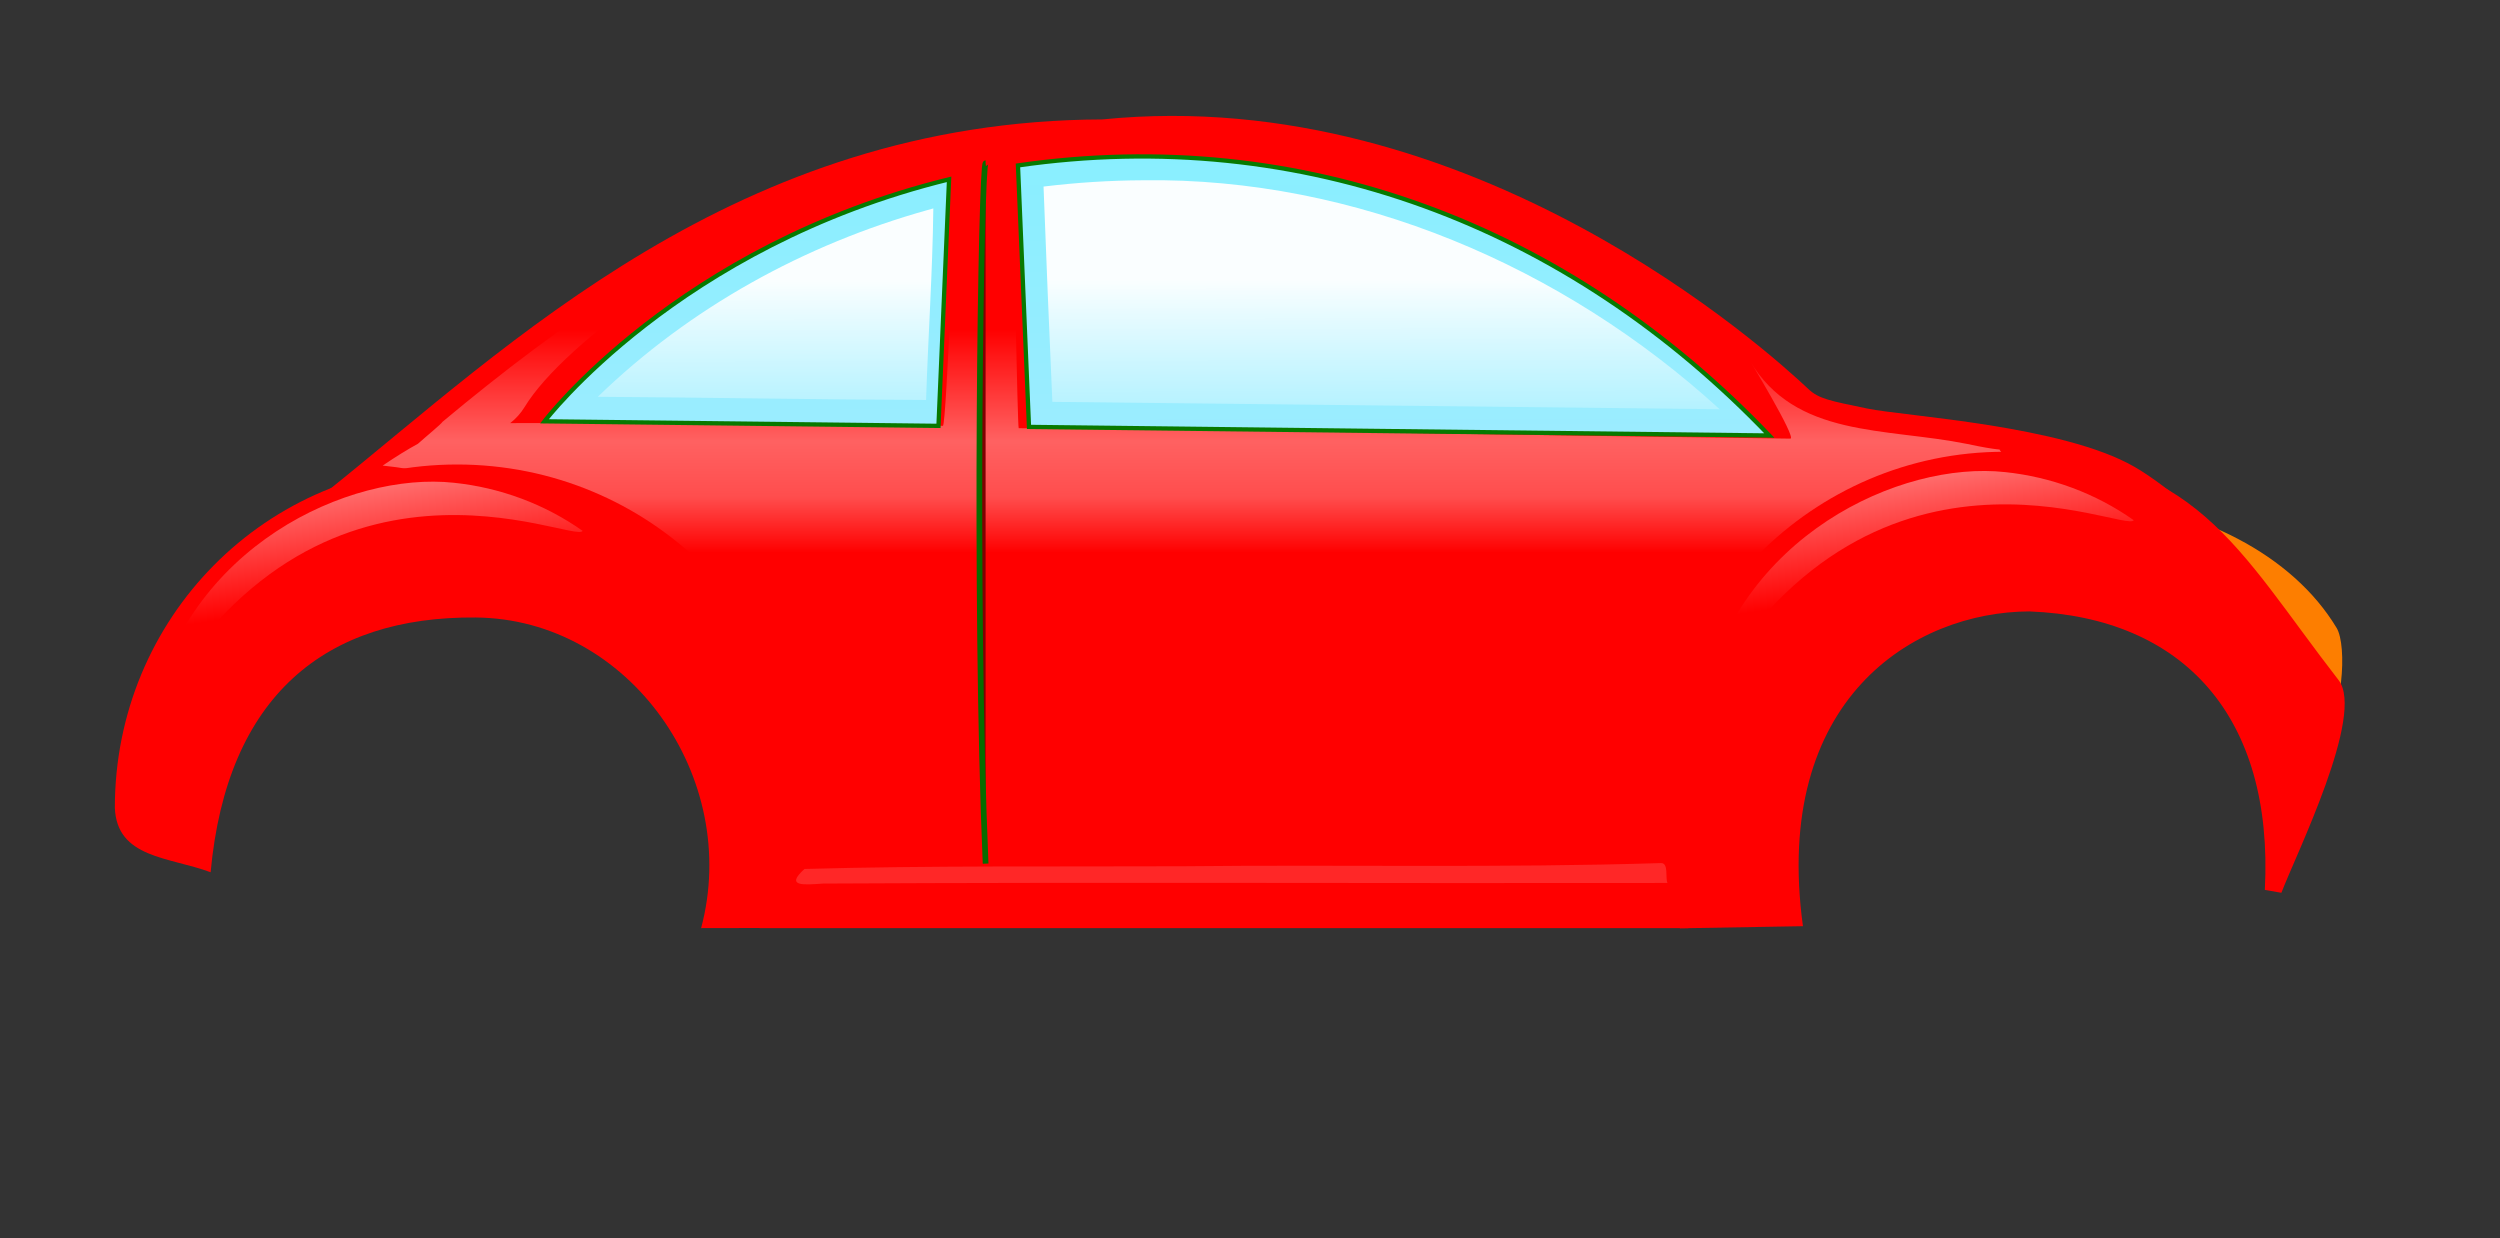 <svg width="597.347" height="295.816" xmlns="http://www.w3.org/2000/svg" xmlns:svg="http://www.w3.org/2000/svg" xmlns:xlink="http://www.w3.org/1999/xlink">
 <rect width="100%" height="100%" fill="#333333" stroke="none"/>
 <title>red car no wheel</title>
 <defs>
  <linearGradient id="linearGradient28588">
   <stop id="stop28590" stop-color="#ffffff" offset="0"/>
   <stop id="stop28592" stop-color="#ffffff" stop-opacity="0" offset="1"/>
  </linearGradient>
  <linearGradient id="linearGradient16199">
   <stop id="stop16201" stop-color="#ffffff" stop-opacity="0" offset="0"/>
   <stop id="stop16205" stop-color="#ffffff" stop-opacity="0.637" offset="0.5"/>
   <stop id="stop16207" stop-color="#ffffff" stop-opacity="0.505" offset="0.75"/>
   <stop id="stop16203" stop-color="#ffffff" stop-opacity="0" offset="1"/>
  </linearGradient>
  <linearGradient id="linearGradient16120">
   <stop id="stop16122" stop-color="#ffffff" offset="0"/>
   <stop id="stop16124" stop-color="#ffffff" stop-opacity="0" offset="1"/>
  </linearGradient>
  <linearGradient id="linearGradient14136">
   <stop id="stop14138" stop-color="#9eecff" offset="0"/>
   <stop id="stop14140" stop-color="#87efff" offset="1"/>
  </linearGradient>
  <linearGradient id="linearGradient24487" x1="0.291" y1="-0.185" x2="0.464" y2="0.617" xlink:href="#linearGradient16120"/>
  <linearGradient id="linearGradient24490" x1="0.291" y1="-0.185" x2="0.464" y2="0.617" xlink:href="#linearGradient16120"/>
  <linearGradient id="linearGradient24498" x1="0.525" y1="1.138" x2="0.522" y2="0.004" xlink:href="#linearGradient14136"/>
  <linearGradient id="linearGradient24507" x1="0.5" y1="0.253" x2="0.5" y2="0.597" xlink:href="#linearGradient16199"/>
  <linearGradient id="linearGradient3252" x1="0.534" y1="0.442" x2="0.542" y2="1.217" xlink:href="#linearGradient28588"/>
  <pattern height="100" width="100" y="0" x="0" patternUnits="userSpaceOnUse" id="gridpattern">
   <image height="100" width="100" y="0" x="0"/>
  </pattern>
 </defs>
 <g>
  <title>Layer 1</title>
  <path id="path4342" fill="#ff0000" fill-rule="evenodd" stroke-width="1px" d="m263.396,28.536c-87.348,0.263 -141.954,54.181 -185.012,88.679c9.409,-3.655 19.658,-5.651 30.376,-5.651c45.854,0 83.07,36.737 83.07,82.016c0,9.892 -1.778,19.379 -5.033,28.163l215.733,-0.545c-3.604,-9.184 -5.587,-19.175 -5.587,-29.611c0,-45.278 37.216,-82.016 83.07,-82.016c16.229,0 31.374,4.609 44.171,12.564c-5.069,-4.402 -9.976,-8.167 -14.139,-10.571c-17.253,-9.963 -54.926,-12.087 -63.898,-13.95c-8.875,-1.843 -11.555,-2.302 -14.05,-4.655c-9.259,-8.735 -80.398,-73.323 -168.701,-64.423z"/>
  <path id="path12136" fill="#ff0000" fill-rule="evenodd" marker-end="none" marker-mid="none" marker-start="none" stroke-dashoffset="0" stroke-miterlimit="4" stroke-width="1px" d="m191.224,206.01l208.919,-0.562l3.248,16.314l-221.909,0l9.742,-15.752z"/>
  <path id="path2371" opacity="0.992" fill="#ff7f00" fill-rule="evenodd" stroke-width="1.909px" d="m499.476,118.728c20.916,18.653 39.155,38.854 54.252,60.374c6.337,-8.031 7.106,-24.868 4.585,-29.057c-10.589,-17.595 -32.842,-28.801 -58.837,-31.317z"/>
  <path id="path16188" opacity="0.6" fill="url(#linearGradient24507)" fill-rule="evenodd" stroke-width="1px" d="m200.772,43.199c-0.349,0.119 -0.699,0.239 -1.048,0.358c-34.772,11.973 -65.6,33.528 -93.975,57.214c-0.384,0.614 -3.838,3.422 -5.886,5.263c-2.336,1.266 -5.102,2.956 -8.433,5.215c34.039,3.423 73.328,27.014 83.22,53.603c3.723,9.654 5.228,19.855 4.898,30.001c80.974,-0.057 161.864,-3.792 242.814,-4.936c3.289,-23.313 19.505,-43.676 38.239,-60.562c5.871,-5.588 12.965,-10.4 18.124,-16.409c1.214,-1.826 0.174,-4.139 -0.989,-5.496c0.906,-0.091 -0.084,0.263 -7.716,-1.377c-19.584,-3.953 -41.05,-1.397 -51.918,-19.895c-0.877,-1.494 11.371,18.651 9.68,18.628c-65.672,-0.848 -127.612,-2.056 -184.372,-2.492c-0.288,-0.002 -1.176,-50.407 -1.709,-63.071c-1.769,-0.08 -11.964,1.518 -13.145,1.719c-0.144,1.193 -2.406,60.827 -3.26,60.79c-33.393,-1.419 -66.812,-0.652 -103.385,-0.654c1.344,-1.058 2.52,-2.329 3.46,-3.876c9.651,-15.878 46.012,-40.629 75.401,-54.023z"/>
  <path id="path2378" fill="#ff0000" fill-rule="nonzero" marker-end="none" marker-mid="none" marker-start="none" stroke-dashoffset="0" stroke-miterlimit="4" stroke-width="2.9" d="m109.232,110.987c-45.854,0 -81.792,36.753 -81.792,82.031c0.487,12.077 12.985,11.709 22.887,15.397c3.869,-42.183 27.492,-61.191 63.335,-60.871c36.698,0.32 63.467,38.27 53.863,74.216l19.129,-0.035c3.592,-9.171 5.633,-18.289 5.633,-28.707c0,-45.278 -37.201,-82.031 -83.055,-82.031l0,0z"/>
  <path id="path3357" fill="#ff0000" fill-rule="nonzero" marker-end="none" marker-mid="none" marker-start="none" stroke-dashoffset="0" stroke-miterlimit="4" stroke-width="2.9" d="m478.909,107.942c45.854,0 55.593,23.273 79.875,54.568c6.369,8.209 -10.083,41.453 -13.675,50.812l-3.953,-0.693c2.167,-41.412 -19.438,-65.133 -56.284,-66.538c-27.543,0.106 -61.494,20.968 -54.08,75.211l-29.381,0.509c-3.592,-9.359 -5.557,-19.524 -5.557,-30.156c0,-46.206 37.201,-83.713 83.055,-83.713z"/>
  <path id="path4328" fill="url(#linearGradient24498)" fill-rule="evenodd" stroke="#087900" stroke-miterlimit="4" stroke-width="1.026" d="m243.231,39.528l2.636,62.477l176.894,2.055c-48.141,-50.344 -111.827,-74.313 -179.53,-64.532zm-16.462,3.316c-64.867,15.908 -96.67,57.822 -96.67,57.822l94.139,1.09l2.531,-58.912z"/>
  <path id="path16269" opacity="0.958" fill="url(#linearGradient3252)" fill-rule="evenodd" stroke-miterlimit="4" stroke-width="2.1" d="m273.108,43.074c-7.942,0.042 -15.882,0.542 -23.766,1.504c0.645,17.15 1.346,34.299 2.106,51.444c53.148,0.61 106.297,1.179 159.446,1.764c-37.387,-34.151 -86.977,-55.419 -137.786,-54.713zm-51.522,7.124c-29.29,8.2 -56.803,23.323 -78.748,44.614c26.148,0.145 52.292,0.671 78.439,0.761c0.493,-15.261 1.545,-30.502 1.73,-45.773c-0.474,0.133 -0.948,0.265 -1.421,0.398z"/>
  <path id="path4336" fill="#7f0000" fill-rule="evenodd" stroke="#076c00" stroke-miterlimit="4" stroke-width="1.368" d="m235.498,39.013c-1.077,0 -2.733,103.659 0,167.344"/>
  <path id="path15113" opacity="0.969" fill="url(#linearGradient24490)" fill-rule="nonzero" marker-end="none" marker-mid="none" marker-start="none" stroke-dashoffset="0" stroke-miterlimit="4" stroke-width="2.9" d="m108.485,115.357c-24.949,-2.738 -64.169,15.236 -72.433,55.444c39.708,-71.289 101.348,-40.654 103.165,-43.955c-9.146,-6.445 -19.784,-10.347 -30.732,-11.489z"/>
  <path id="path16128" opacity="0.969" fill="url(#linearGradient24487)" fill-rule="nonzero" marker-end="none" marker-mid="none" marker-start="none" stroke-dashoffset="0" stroke-miterlimit="4" stroke-width="2.9" d="m479.1,112.806c-24.95,-2.738 -64.17,15.236 -72.433,55.444c39.707,-71.29 101.348,-40.654 103.164,-43.956c-9.146,-6.444 -19.784,-10.346 -30.731,-11.488l0,0z"/>
  <path id="path8360" opacity="0.155" fill="#ffffff" fill-rule="evenodd" marker-end="none" marker-mid="none" marker-start="none" stroke-dashoffset="0" stroke-miterlimit="4" stroke-width="1px" d="m396.89,206.222c-38.053,1.196 -76.146,0.345 -114.216,0.761c-30.111,0.125 -60.528,-0.187 -90.451,0.646c-4.772,4.315 -0.092,3.794 4.477,3.488c67.242,-0.364 134.484,-0.019 201.725,-0.143c-0.574,-1.134 0.348,-4.784 -1.535,-4.752z"/>
 </g>
</svg>
